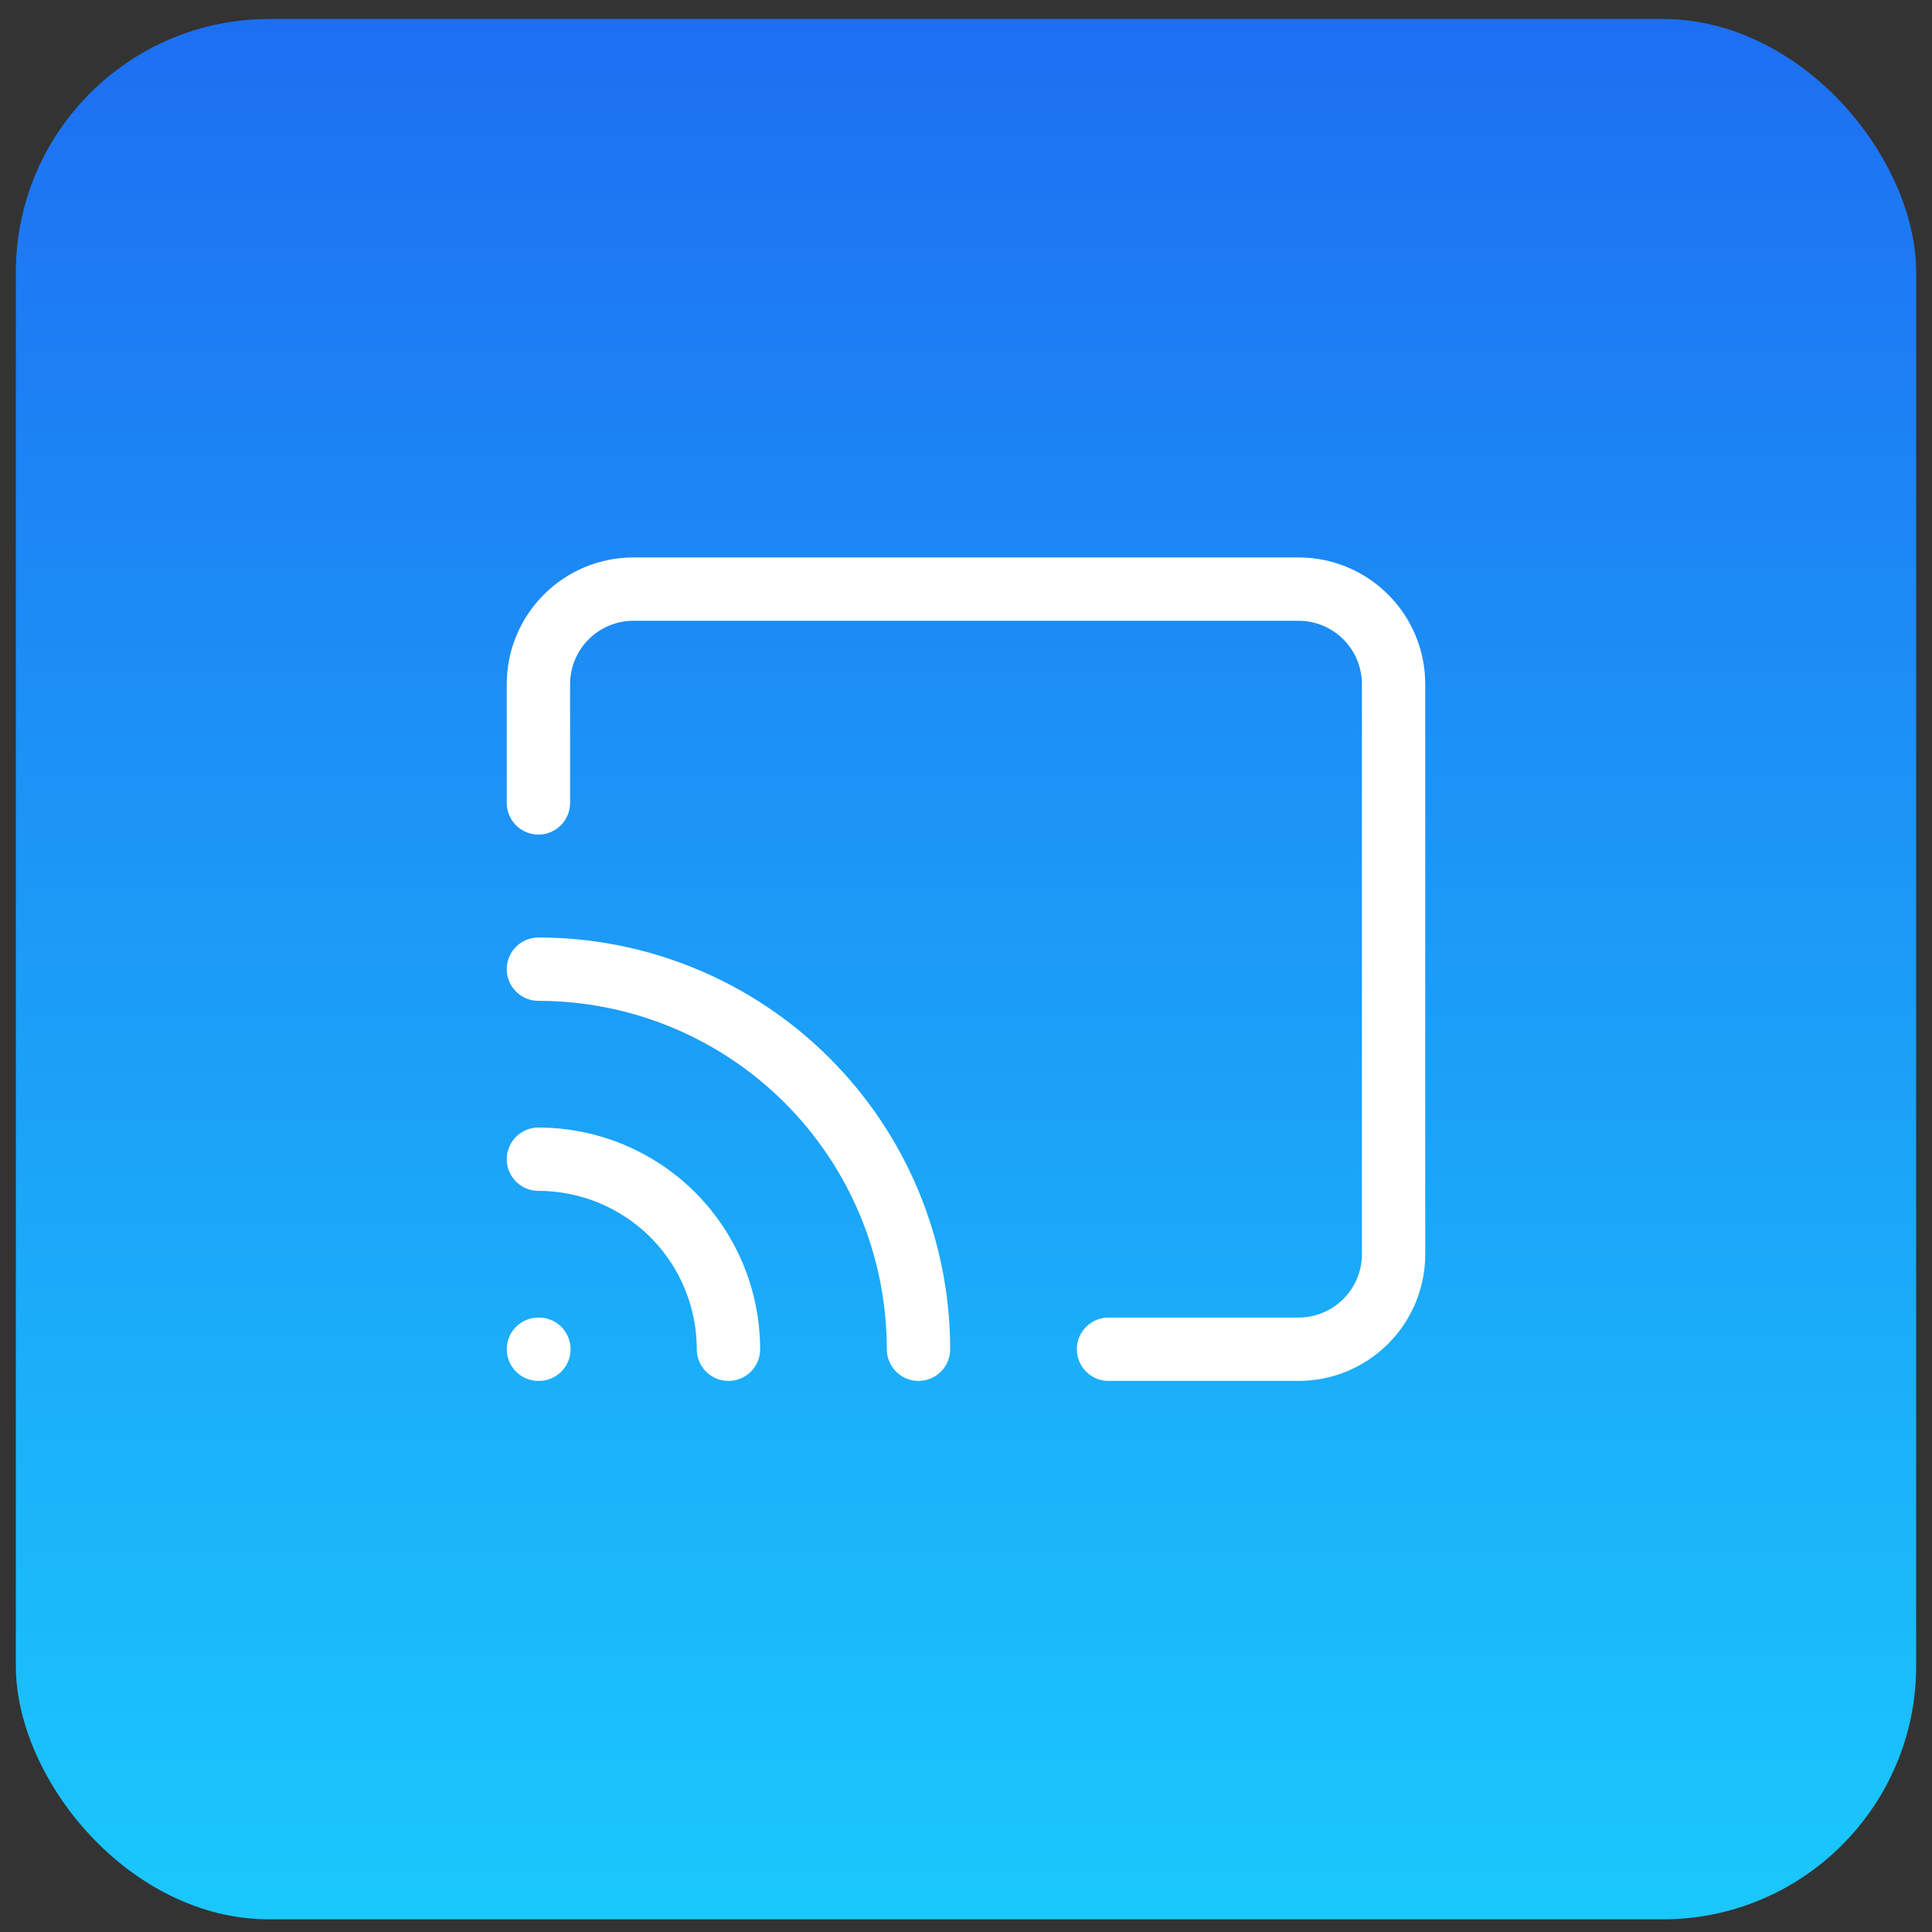 <svg width="61" height="61" viewBox="0 0 61 61" fill="none" xmlns="http://www.w3.org/2000/svg">
<rect x="0" y="0" width="61" height="61" fill="#333333" stroke="none"/>
<rect x="0.5" y="0.6" width="60" height="60" rx="8" fill="url(#paint0_linear_529_1986)"/>
<path d="M17 42.6H17.015M23 42.6C23 41.009 22.368 39.483 21.243 38.358C20.117 37.232 18.591 36.6 17 36.6M29 42.6C29 39.417 27.736 36.365 25.485 34.115C23.235 31.864 20.183 30.6 17 30.6" stroke="white" stroke-width="2" stroke-linecap="round" stroke-linejoin="round"/>
<path d="M17 25.35V21.6C17 20.804 17.316 20.041 17.879 19.479C18.441 18.916 19.204 18.6 20 18.6H41C41.796 18.6 42.559 18.916 43.121 19.479C43.684 20.041 44 20.804 44 21.6V39.6C44 40.396 43.684 41.159 43.121 41.721C42.559 42.284 41.796 42.6 41 42.6H35" stroke="white" stroke-width="2" stroke-linecap="round" stroke-linejoin="round"/>
<defs>
<linearGradient id="paint0_linear_529_1986" x1="30.5" y1="0.6" x2="30.5" y2="60.601" gradientUnits="userSpaceOnUse">
<stop stop-color="#1D6FF2"/>
<stop offset="1" stop-color="#1AC8FC"/>
</linearGradient>
</defs>
</svg>
